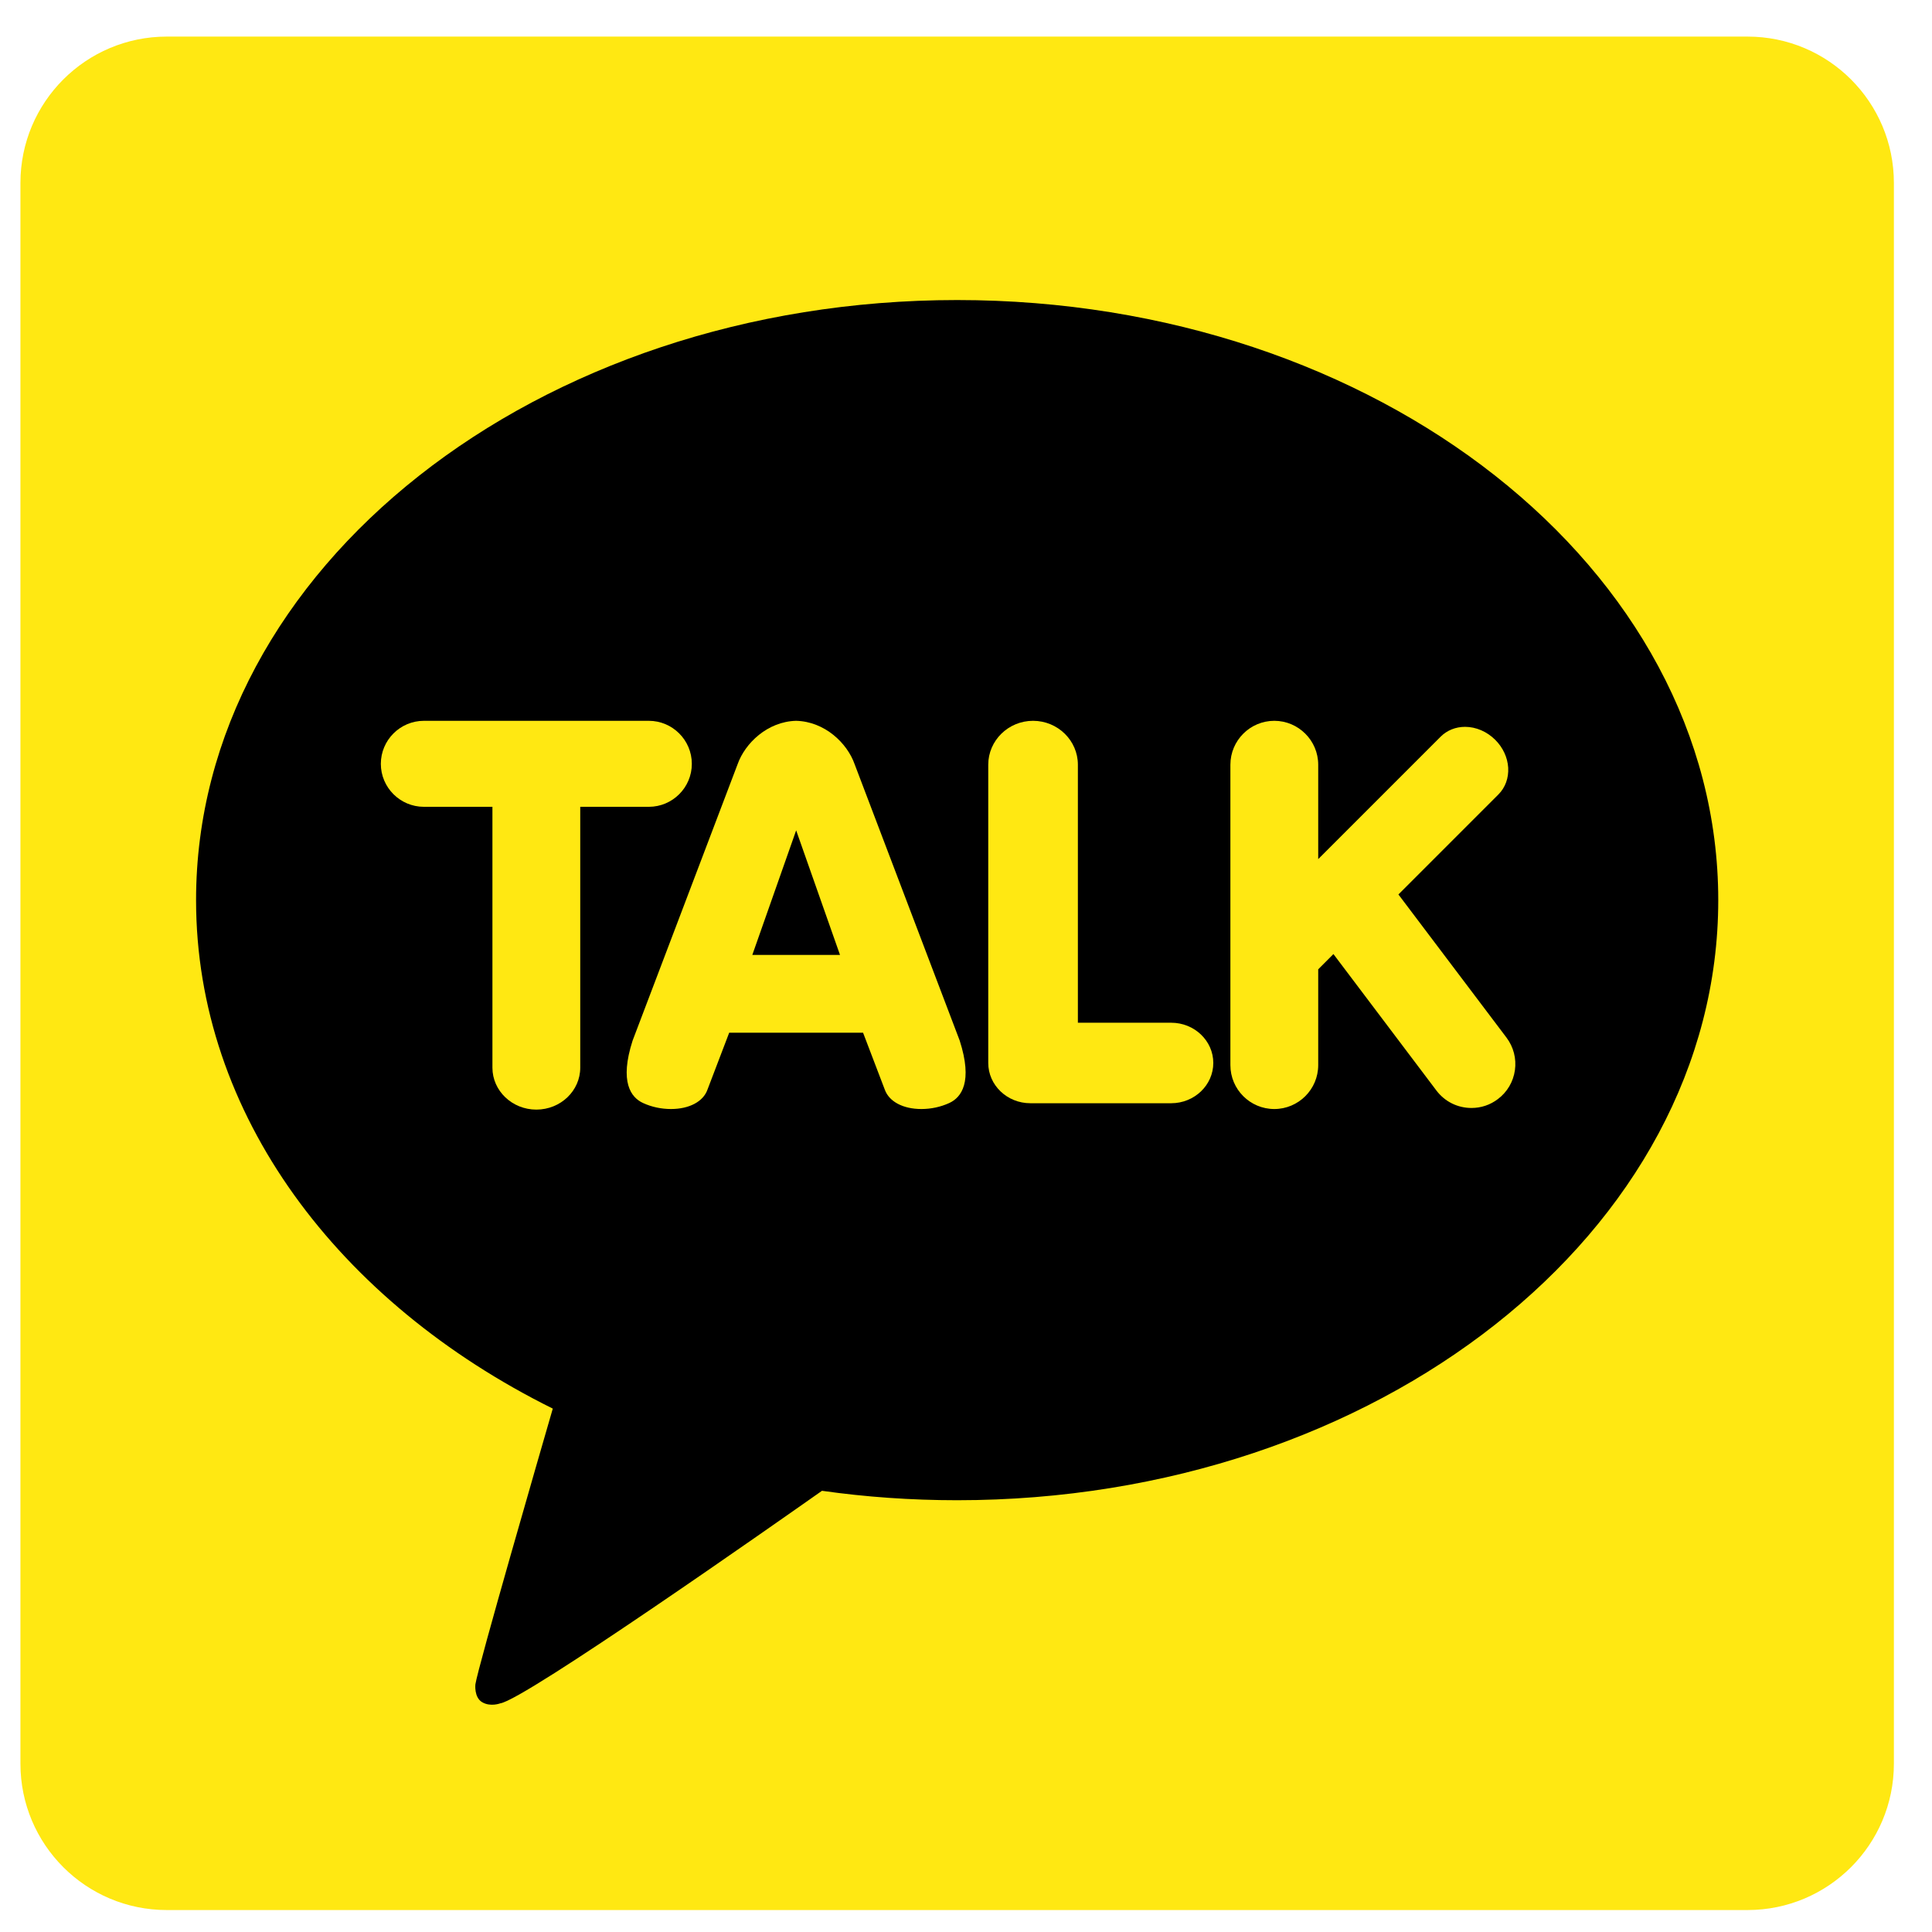 <svg width="33" height="33" viewBox="0 0 33 33" fill="none" xmlns="http://www.w3.org/2000/svg">
<g clip-path="url(#clip0_199_187)">
<path d="M32.349 30.125C32.349 31.506 31.23 32.625 29.849 32.625H2.849C1.468 32.625 0.349 31.506 0.349 30.125V3.125C0.349 1.744 1.468 0.625 2.849 0.625H29.849C31.23 0.625 32.349 1.744 32.349 3.125" fill="#FFE812"/>
<path d="M16.349 5.125C9.169 5.125 3.349 9.714 3.349 15.375C3.349 19.035 5.782 22.246 9.442 24.06C9.243 24.746 8.163 28.477 8.12 28.77C8.12 28.77 8.094 28.991 8.236 29.075C8.379 29.159 8.546 29.094 8.546 29.094C8.956 29.037 13.29 25.992 14.04 25.464C14.789 25.57 15.56 25.625 16.349 25.625C23.528 25.625 29.349 21.036 29.349 15.375C29.349 9.714 23.528 5.125 16.349 5.125Z" fill="black"/>
<path d="M9.161 18.953C8.748 18.953 8.411 18.632 8.411 18.237V13.781H7.241C6.835 13.781 6.505 13.452 6.505 13.047C6.505 12.642 6.835 12.312 7.241 12.312H11.082C11.487 12.312 11.817 12.642 11.817 13.047C11.817 13.452 11.487 13.781 11.082 13.781H9.911V18.237C9.911 18.632 9.575 18.953 9.161 18.953Z" fill="#FFE812"/>
<path d="M14.348 16.311L13.599 14.183L12.85 16.311H14.348ZM15.738 18.943C15.425 18.943 15.186 18.816 15.113 18.612L14.742 17.64H12.455L12.084 18.612C12.012 18.816 11.773 18.943 11.46 18.943C11.295 18.943 11.13 18.908 10.983 18.84C10.777 18.745 10.578 18.482 10.805 17.775L12.599 13.053C12.726 12.694 13.11 12.324 13.598 12.312C14.088 12.324 14.472 12.694 14.598 13.054L16.392 17.773C16.62 18.482 16.421 18.745 16.215 18.84C16.067 18.908 15.903 18.943 15.738 18.943C15.738 18.943 15.737 18.943 15.738 18.943Z" fill="#FFE812"/>
<path d="M17.599 18.844C17.202 18.844 16.88 18.535 16.88 18.156V13.062C16.88 12.649 17.223 12.312 17.645 12.312C18.068 12.312 18.411 12.649 18.411 13.062V17.469H20.005C20.401 17.469 20.724 17.777 20.724 18.156C20.724 18.535 20.401 18.844 20.005 18.844" fill="#FFE812"/>
<path d="M21.766 18.943C21.352 18.943 21.016 18.607 21.016 18.193V13.062C21.016 12.649 21.352 12.312 21.766 12.312C22.179 12.312 22.516 12.649 22.516 13.062V14.674L24.608 12.582C24.716 12.475 24.863 12.415 25.024 12.415C25.211 12.415 25.399 12.496 25.54 12.637C25.671 12.768 25.75 12.937 25.761 13.112C25.771 13.289 25.712 13.451 25.595 13.569L23.886 15.278L25.732 17.723C25.852 17.883 25.904 18.081 25.876 18.279C25.848 18.477 25.745 18.653 25.585 18.773C25.454 18.873 25.298 18.925 25.134 18.925C24.896 18.925 24.678 18.816 24.535 18.627L22.776 16.296L22.516 16.557V18.193C22.516 18.607 22.179 18.943 21.766 18.943Z" fill="#FFE812"/>
</g>
<defs>
<clipPath id="clip0_199_187">
<rect width="32" height="32" fill="white" transform="translate(0.349 0.625)"/>
</clipPath>
</defs>
</svg>
